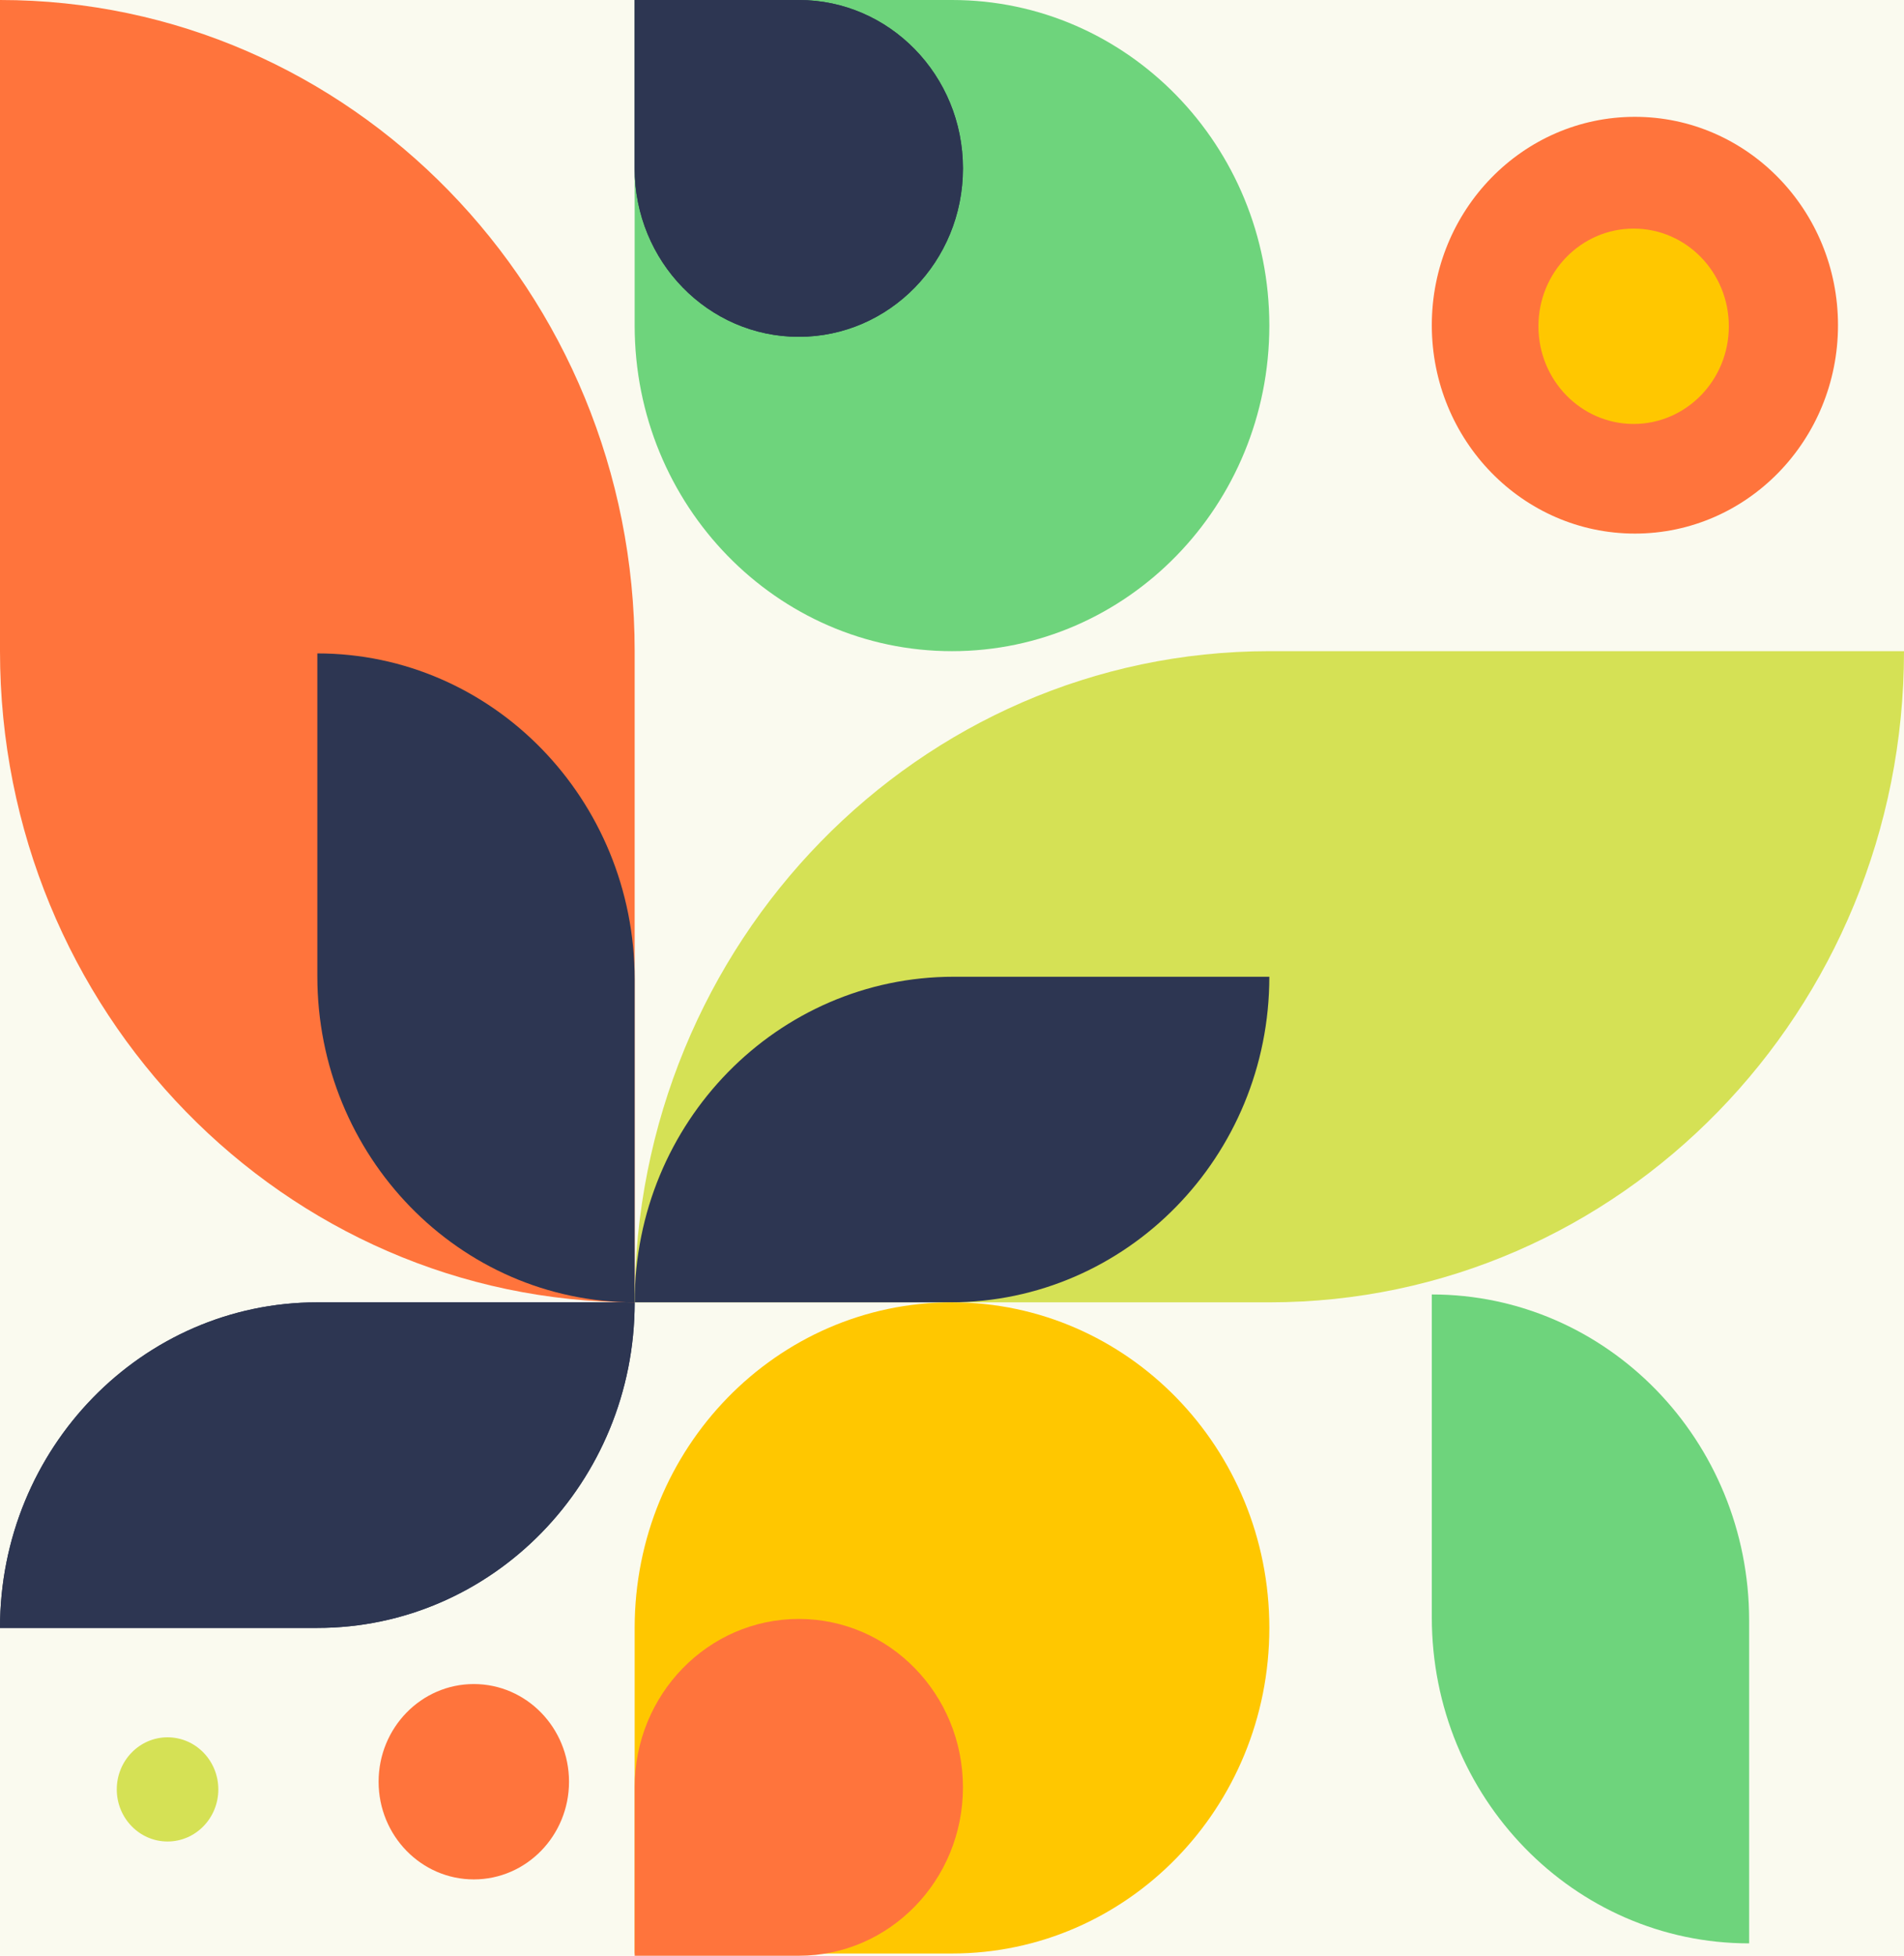 <svg width="375" height="385" viewBox="0 0 375 385" fill="none" xmlns="http://www.w3.org/2000/svg">
<path d="M0 0H375V385H0V0Z" fill="#FAFAEF"/>
<path d="M0 320.465H62.5C97.017 320.465 125 291.769 125 256.372H62.5C27.983 256.372 0 285.068 0 320.465Z" fill="#2D3652"/>
<path d="M0 320.465H62.5C97.017 320.465 125 291.769 125 256.372H62.5C27.983 256.372 0 285.068 0 320.465Z" fill="#2D3652"/>
<path d="M0 0V128.186C0 198.981 55.965 256.372 125 256.372V128.186C125 57.391 69.035 0 0 0Z" fill="#FF743C"/>
<path d="M62.5 128.628V192.177C62.5 227.631 90.483 256.372 125 256.372V192.823C125 157.368 97.017 128.628 62.5 128.628Z" fill="#2D3652"/>
<path d="M282 254.821V318.37C282 353.823 309.983 382.565 344.5 382.565V319.015C344.5 283.561 316.518 254.821 282 254.821Z" fill="#6ED47C"/>
<path d="M375 128.186H250C180.965 128.186 125 185.577 125 256.372H250C319.035 256.372 375 198.981 375 128.186Z" fill="#D5E155"/>
<path d="M250 192.279H187.816C153.124 192.279 125 220.975 125 256.372H187.184C221.877 256.372 250 227.676 250 192.279Z" fill="#2D3652"/>
<path d="M74.569 350.743C74.569 340.125 82.964 331.516 93.319 331.516C103.674 331.516 112.069 340.125 112.069 350.743C112.069 361.362 103.674 369.971 93.319 369.971C82.964 369.971 74.569 361.362 74.569 350.743Z" fill="#FF743C"/>
<path d="M23 352.255C23 346.591 27.477 342 33 342C38.523 342 43 346.591 43 352.255C43 357.918 38.523 362.51 33 362.51C27.477 362.51 23 357.918 23 352.255Z" fill="#D5E155"/>
<path d="M282 64.019C282 41.366 299.909 23 322 23C344.091 23 362 41.366 362 64.019C362 86.673 344.091 105.039 322 105.039C299.909 105.039 282 86.673 282 64.019Z" fill="#FF743C"/>
<path d="M303 64.228C303 53.609 311.395 45 321.75 45C332.105 45 340.5 53.609 340.5 64.228C340.5 74.847 332.105 83.456 321.75 83.456C311.395 83.456 303 74.847 303 64.228Z" fill="#FFC700"/>
<path d="M125 320.465C125 285.068 152.983 256.372 187.5 256.372C222.018 256.372 250 285.068 250 320.465C250 355.862 222.018 384.558 187.5 384.558H125V320.465Z" fill="#FFC700"/>
<path d="M125 351.848C125 333.539 139.474 318.697 157.328 318.697C175.182 318.697 189.655 333.539 189.655 351.848C189.655 370.158 175.182 385 157.328 385H125V351.848Z" fill="#FF743C"/>
<path d="M125 64.093C125 99.49 152.983 128.186 187.5 128.186C222.018 128.186 250 99.49 250 64.093C250 28.696 222.018 0 187.5 0H125V64.093Z" fill="#6ED47C"/>
<path d="M125 33.152C125 51.461 139.474 66.303 157.328 66.303C175.182 66.303 189.655 51.461 189.655 33.152C189.655 14.842 175.182 0 157.328 0H125V33.152Z" fill="#2D3652"/>
<path d="M125 33.152C125 51.461 139.474 66.303 157.328 66.303C175.182 66.303 189.655 51.461 189.655 33.152C189.655 14.842 175.182 0 157.328 0H125V33.152Z" fill="#2D3652"/>
</svg>
